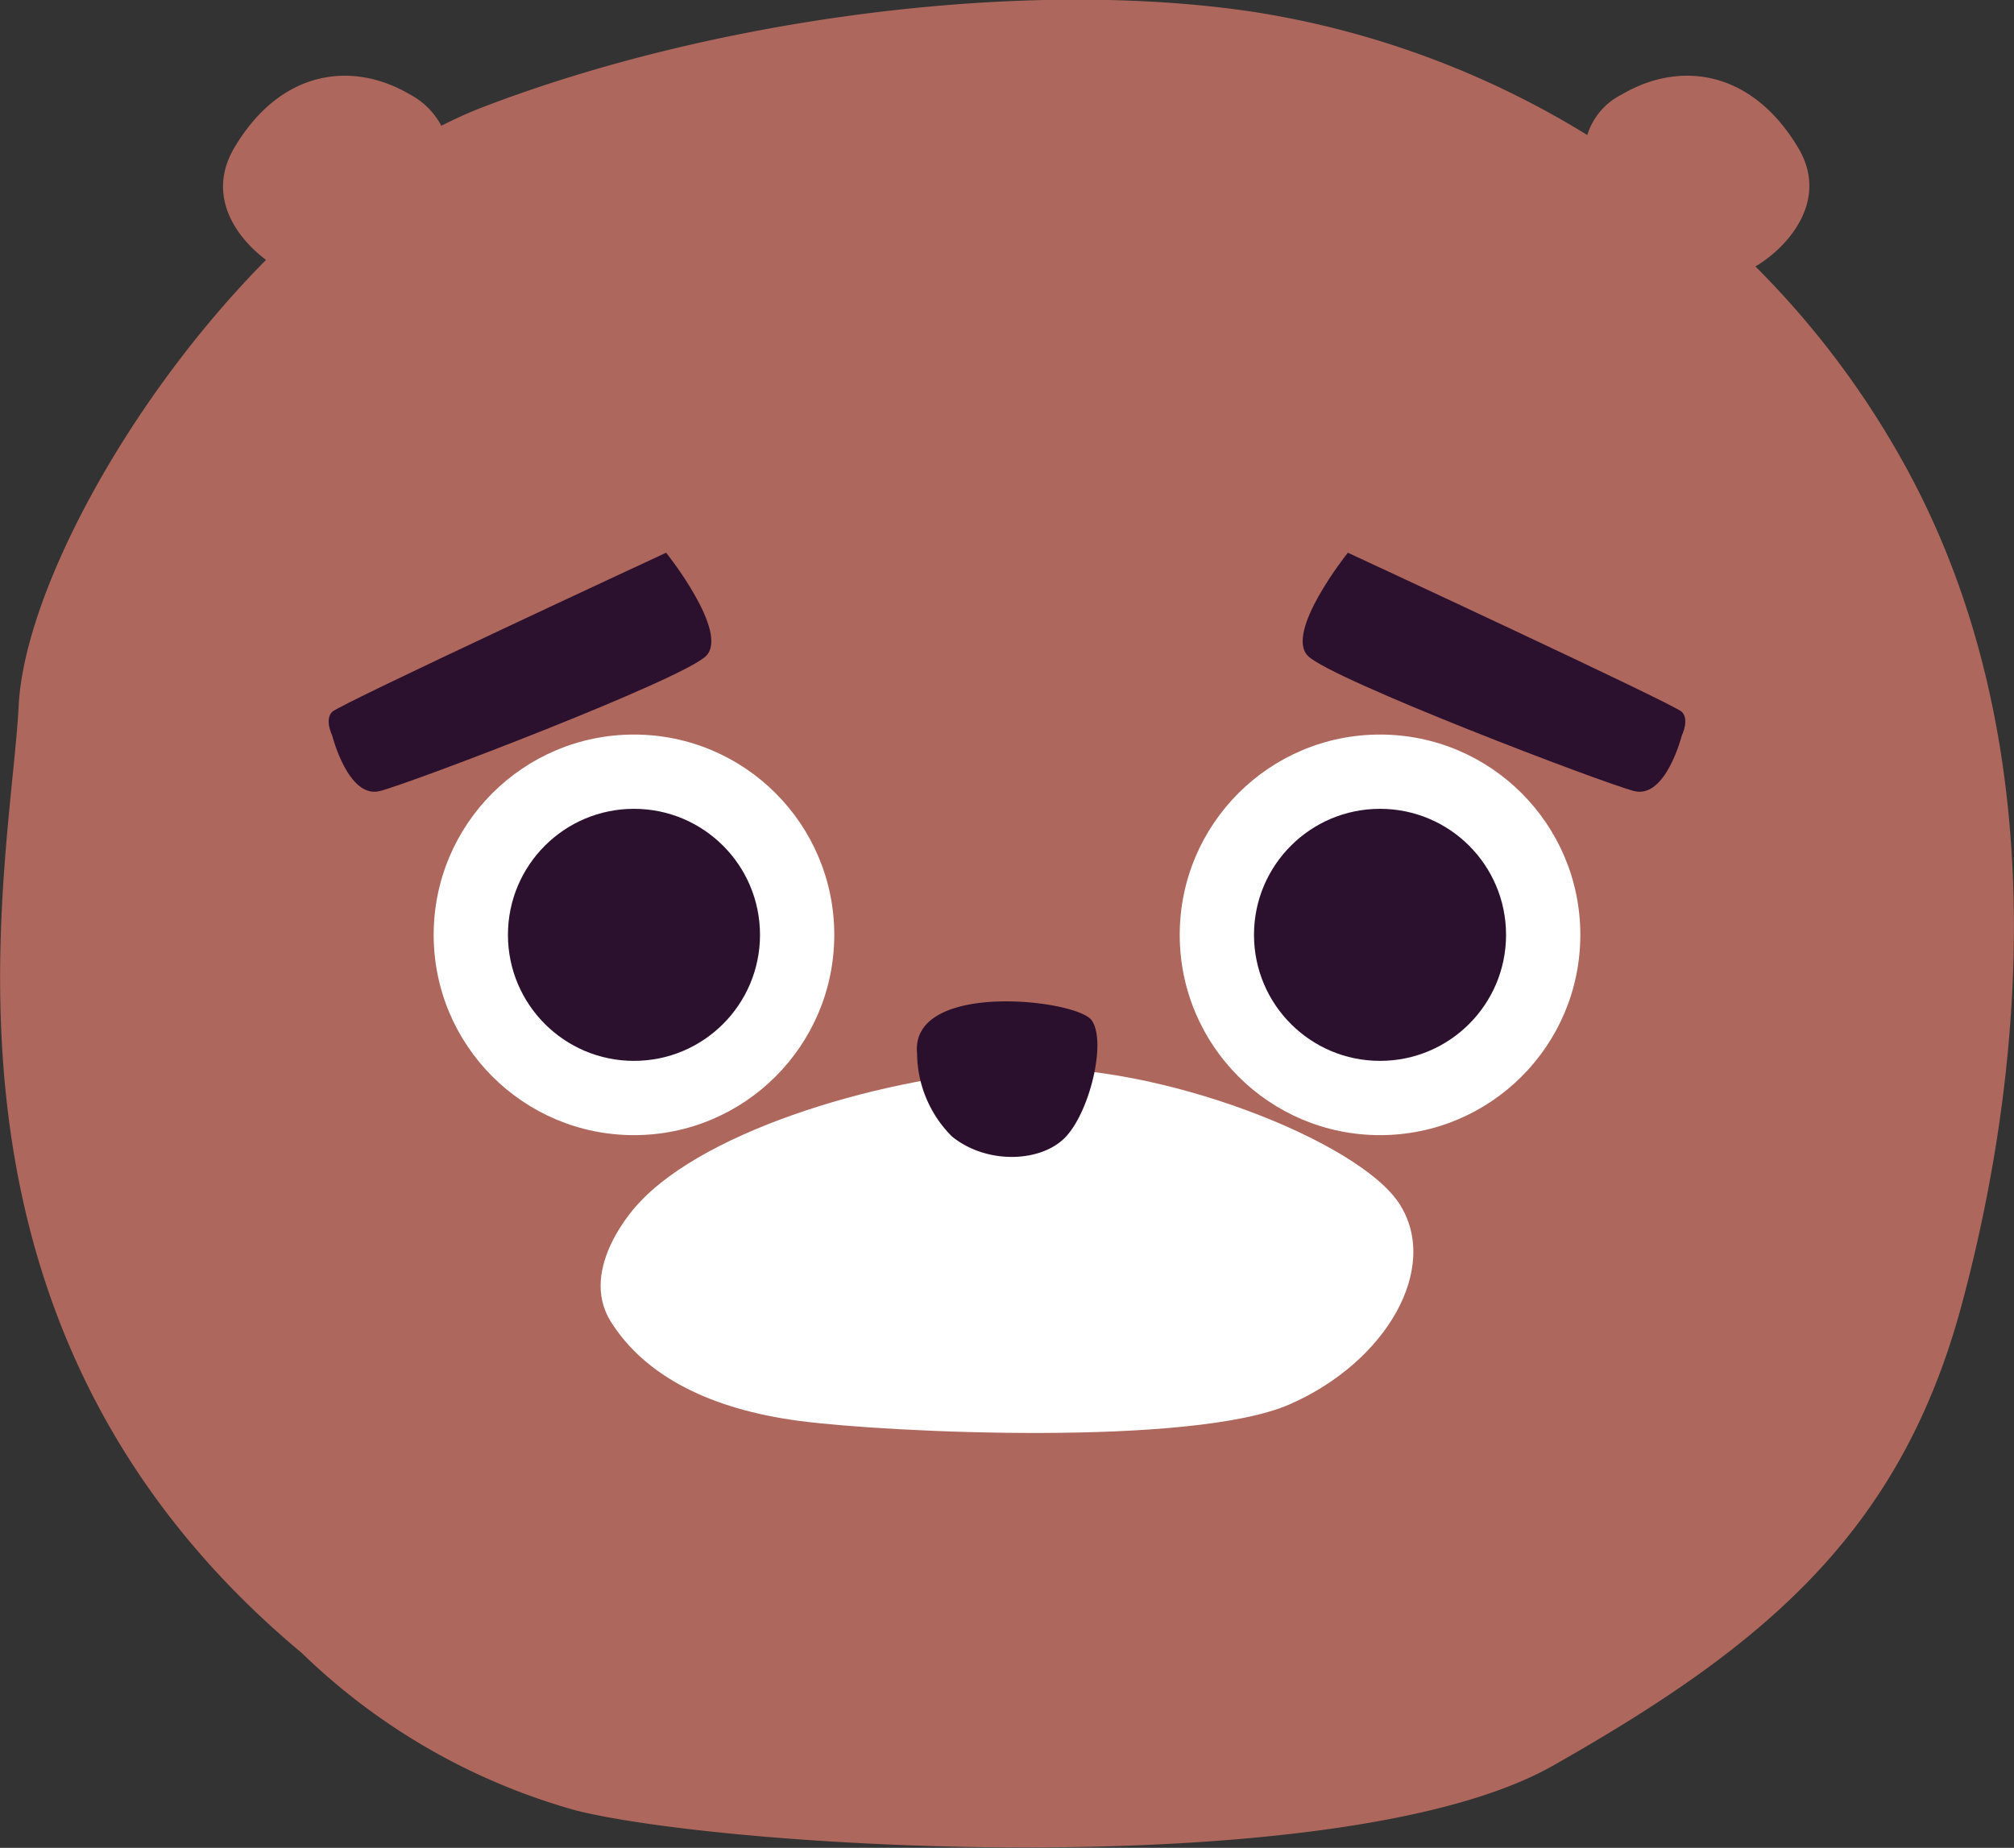 <svg xmlns="http://www.w3.org/2000/svg" viewBox="0 0 89.49 82.11"><rect x="0" y="0" width="89.49" height="82.11" fill="#333333" stroke="none"/><defs><style>.cls-1{fill:#ae675c;}.cls-2{fill:#fff;}.cls-3{fill:#2b102e;}.cls-4{fill:#2c112f;}</style></defs><title>roll2</title><g id="圖層_2" data-name="圖層 2"><g id="圖層_1-2" data-name="圖層 1"><path class="cls-1" d="M84.66,20.71A39.14,39.14,0,0,0,78,11.84c1.53-.91,3.28-3,1.89-5.29C77.8,3.07,74.6,2.7,72.06,4.2A3,3,0,0,0,70.53,6,40,40,0,0,0,55.71.53C45.56-1,31.78.78,21.38,4.79a19.19,19.19,0,0,0-1.77.8A3.33,3.33,0,0,0,18.22,4.2c-2.54-1.5-5.73-1.13-7.8,2.35-1.24,2.09,0,3.94,1.4,5C5.66,17.77,1.08,26.35.83,31.36c-.38,7.39-5,27.44,12.59,42.1a28.4,28.4,0,0,0,12.22,7c7.14,1.75,34.08,3.26,43.36-2S84.41,68.2,87.16,58,91.42,33,84.66,20.71Z"/><path class="cls-2" d="M28.35,53.5s-2.72,2.83-1.2,5.24,4.42,3.88,8.38,4.4S53,64.29,57.31,62.4s6.7-6.08,4.87-8.91-10.81-6.29-16.75-6S31.4,50.14,28.35,53.5Z"/><path class="cls-3" d="M40.75,46.82a5.26,5.26,0,0,0,1.55,3.68c1.55,1.26,4,1.16,5.07,0s1.8-4.22,1.14-5.16S40.42,43.56,40.75,46.82Z"/><circle class="cls-2" cx="28.17" cy="41.54" r="8.9"/><circle class="cls-4" cx="28.17" cy="41.54" r="5.6"/><path class="cls-4" d="M14.76,32.68s.71,2.83,2.12,2.47,13.43-4.95,14.49-6-1.77-4.59-1.77-4.59-14.49,6.72-14.84,7.07S14.76,32.68,14.76,32.68Z"/><circle class="cls-2" cx="61.32" cy="41.54" r="8.9"/><circle class="cls-4" cx="61.32" cy="41.54" r="5.6"/><path class="cls-4" d="M74.73,32.68s-.71,2.83-2.12,2.47-13.43-4.95-14.49-6,1.77-4.59,1.77-4.59,14.49,6.72,14.84,7.07S74.73,32.68,74.73,32.68Z"/></g></g></svg>